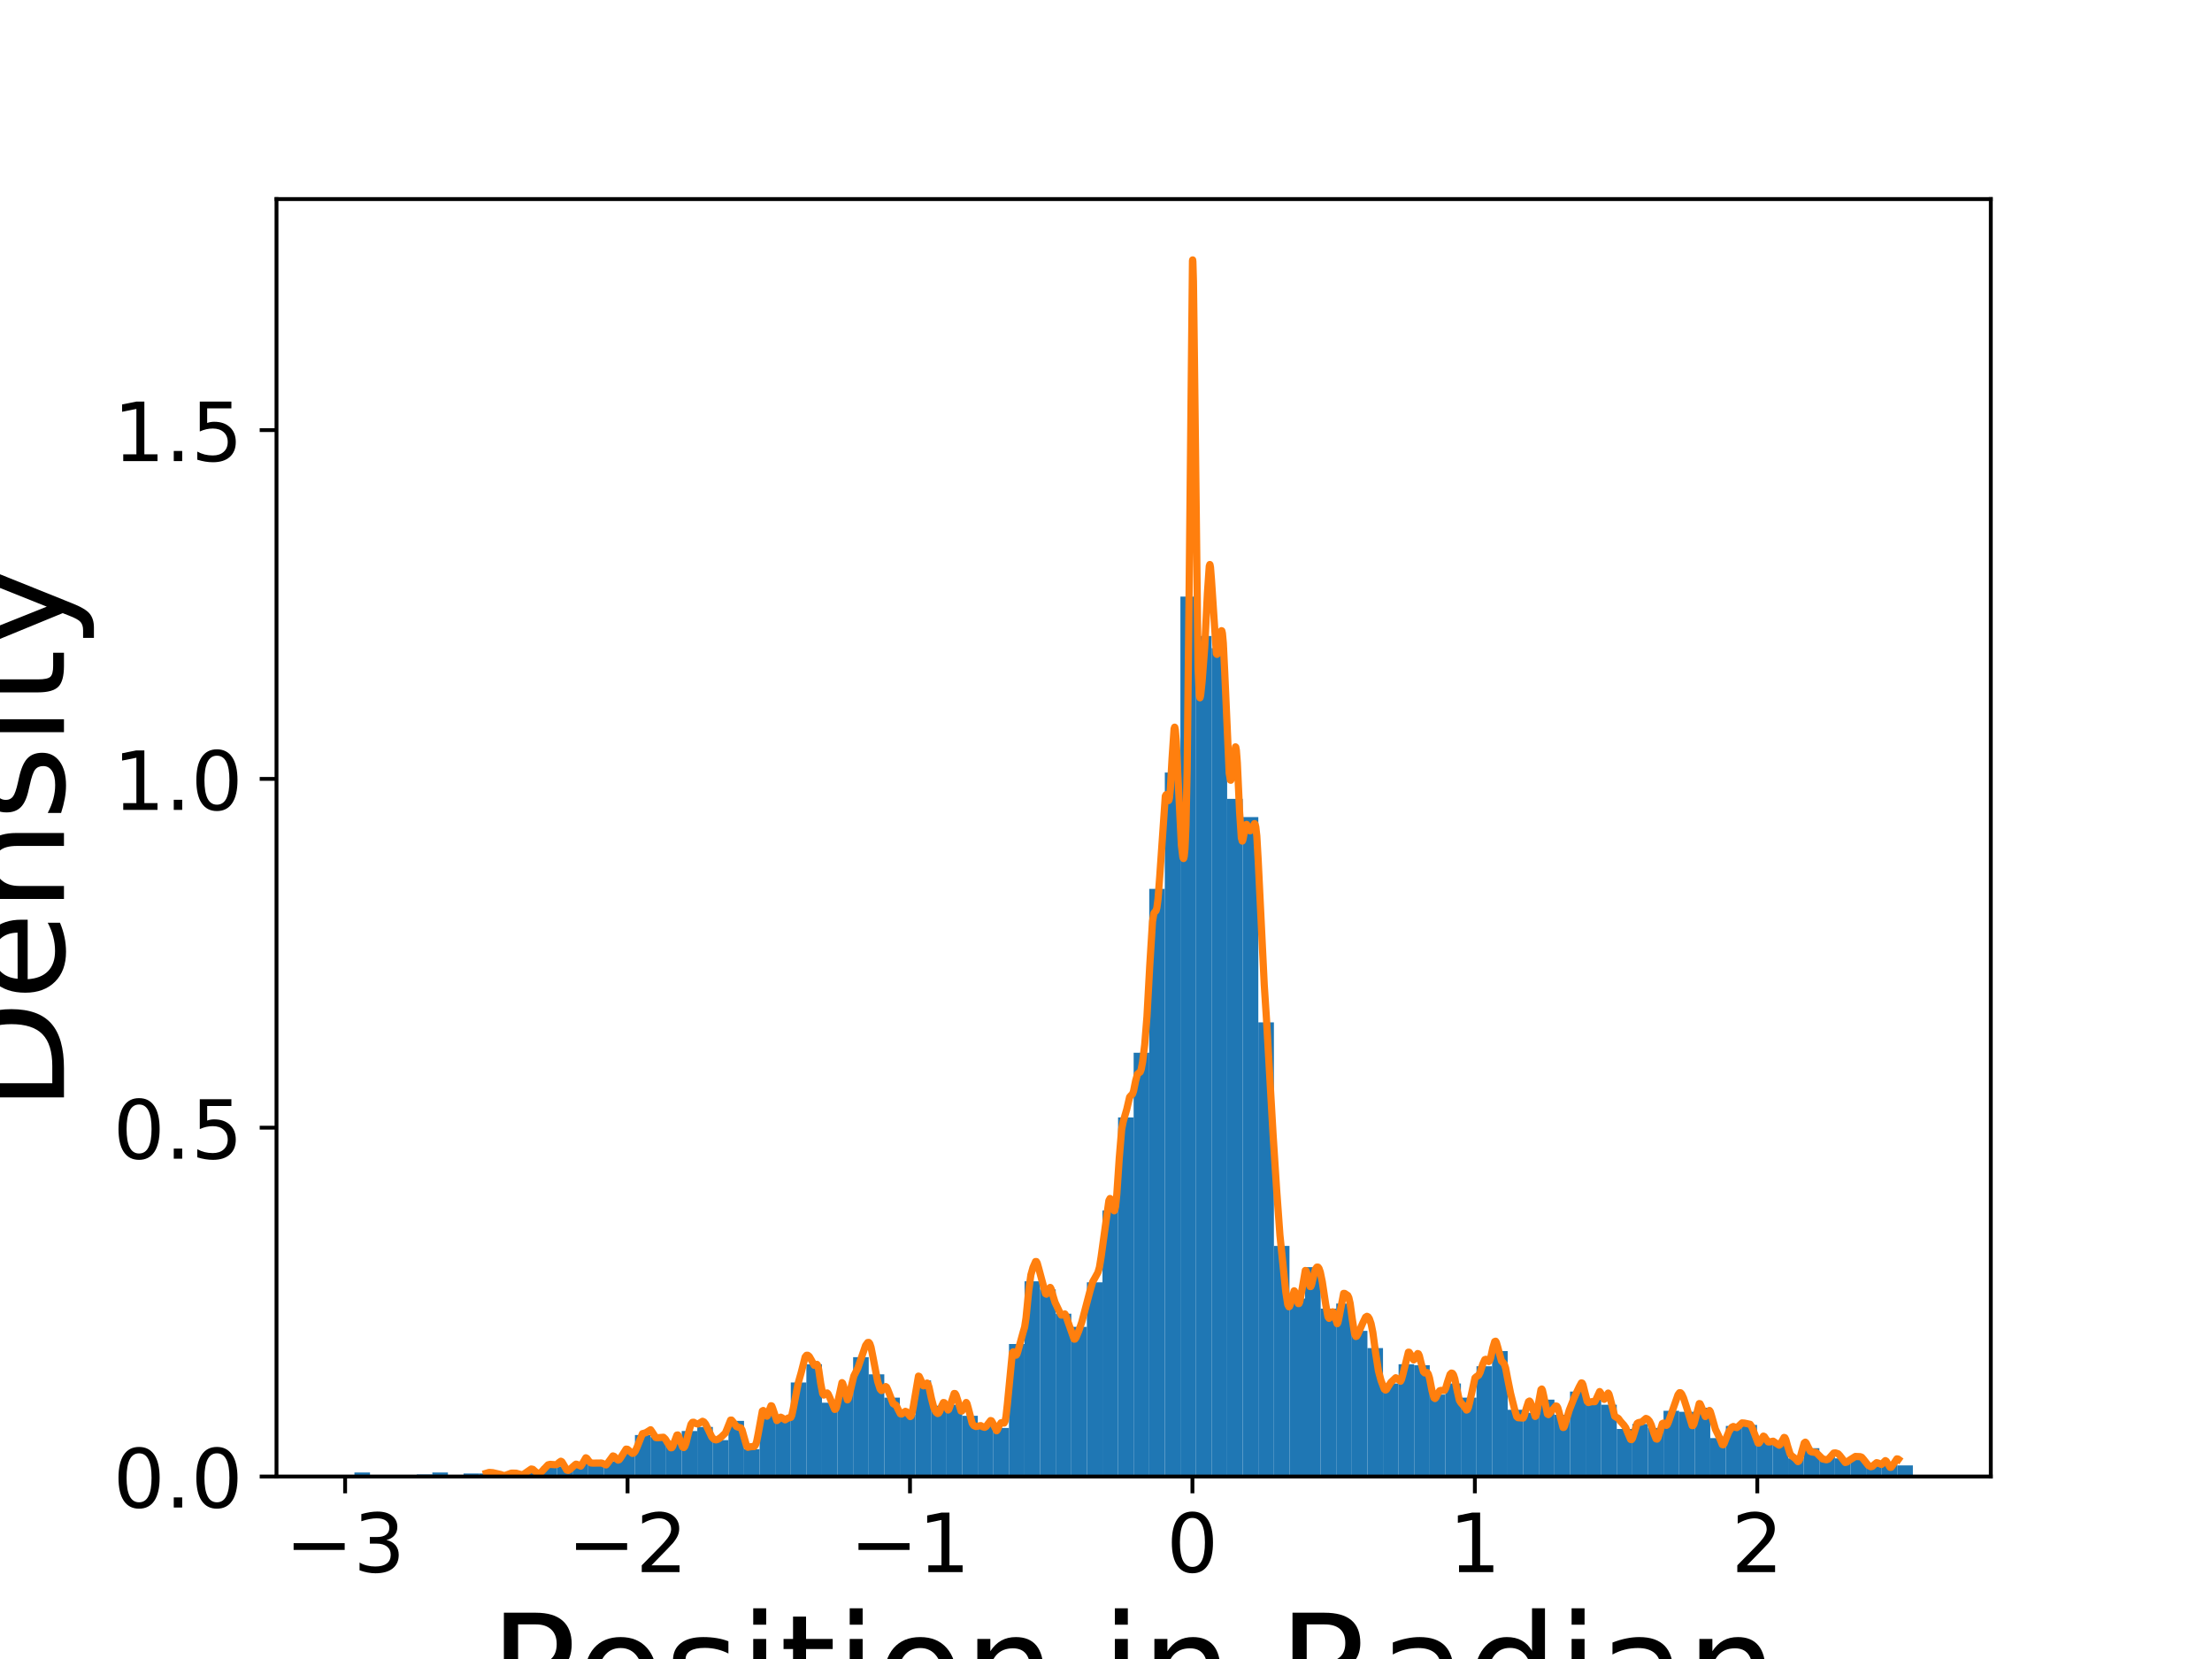 <?xml version="1.0" encoding="utf-8" standalone="no"?>
<!DOCTYPE svg PUBLIC "-//W3C//DTD SVG 1.1//EN"
  "http://www.w3.org/Graphics/SVG/1.1/DTD/svg11.dtd">
<!-- Created with matplotlib (https://matplotlib.org/) -->
<svg height="345.6pt" version="1.1" viewBox="0 0 460.8 345.6" width="460.8pt" xmlns="http://www.w3.org/2000/svg" xmlns:xlink="http://www.w3.org/1999/xlink">
 <defs>
  <style type="text/css">
*{stroke-linecap:butt;stroke-linejoin:round;}
  </style>
 </defs>
 <g id="figure_1">
  <g id="patch_1">
   <path d="M 0 345.6 
L 460.8 345.6 
L 460.8 0 
L 0 0 
z
" style="fill:#ffffff;"/>
  </g>
  <g id="axes_1">
   <g id="patch_2">
    <path d="M 57.6 307.584 
L 414.72 307.584 
L 414.72 41.472 
L 57.6 41.472 
z
" style="fill:#ffffff;"/>
   </g>
   <g id="patch_3">
    <path clip-path="url(#p5579b99777)" d="M 73.833 307.584 
L 77.079 307.584 
L 77.079 306.741 
L 73.833 306.741 
z
" style="fill:#1f77b4;"/>
   </g>
   <g id="patch_4">
    <path clip-path="url(#p5579b99777)" d="M 77.079 307.584 
L 80.326 307.584 
L 80.326 307.373 
L 77.079 307.373 
z
" style="fill:#1f77b4;"/>
   </g>
   <g id="patch_5">
    <path clip-path="url(#p5579b99777)" d="M 80.326 307.584 
L 83.572 307.584 
L 83.572 307.373 
L 80.326 307.373 
z
" style="fill:#1f77b4;"/>
   </g>
   <g id="patch_6">
    <path clip-path="url(#p5579b99777)" d="M 83.572 307.584 
L 86.819 307.584 
L 86.819 307.373 
L 83.572 307.373 
z
" style="fill:#1f77b4;"/>
   </g>
   <g id="patch_7">
    <path clip-path="url(#p5579b99777)" d="M 86.819 307.584 
L 90.065 307.584 
L 90.065 307.163 
L 86.819 307.163 
z
" style="fill:#1f77b4;"/>
   </g>
   <g id="patch_8">
    <path clip-path="url(#p5579b99777)" d="M 90.065 307.584 
L 93.312 307.584 
L 93.312 306.741 
L 90.065 306.741 
z
" style="fill:#1f77b4;"/>
   </g>
   <g id="patch_9">
    <path clip-path="url(#p5579b99777)" d="M 93.312 307.584 
L 96.559 307.584 
L 96.559 307.373 
L 93.312 307.373 
z
" style="fill:#1f77b4;"/>
   </g>
   <g id="patch_10">
    <path clip-path="url(#p5579b99777)" d="M 96.559 307.584 
L 99.805 307.584 
L 99.805 306.952 
L 96.559 306.952 
z
" style="fill:#1f77b4;"/>
   </g>
   <g id="patch_11">
    <path clip-path="url(#p5579b99777)" d="M 99.805 307.584 
L 103.052 307.584 
L 103.052 306.952 
L 99.805 306.952 
z
" style="fill:#1f77b4;"/>
   </g>
   <g id="patch_12">
    <path clip-path="url(#p5579b99777)" d="M 103.052 307.584 
L 106.298 307.584 
L 106.298 307.163 
L 103.052 307.163 
z
" style="fill:#1f77b4;"/>
   </g>
   <g id="patch_13">
    <path clip-path="url(#p5579b99777)" d="M 106.298 307.584 
L 109.545 307.584 
L 109.545 307.163 
L 106.298 307.163 
z
" style="fill:#1f77b4;"/>
   </g>
   <g id="patch_14">
    <path clip-path="url(#p5579b99777)" d="M 109.545 307.584 
L 112.791 307.584 
L 112.791 306.32 
L 109.545 306.32 
z
" style="fill:#1f77b4;"/>
   </g>
   <g id="patch_15">
    <path clip-path="url(#p5579b99777)" d="M 112.791 307.584 
L 116.038 307.584 
L 116.038 305.477 
L 112.791 305.477 
z
" style="fill:#1f77b4;"/>
   </g>
   <g id="patch_16">
    <path clip-path="url(#p5579b99777)" d="M 116.038 307.584 
L 119.284 307.584 
L 119.284 305.477 
L 116.038 305.477 
z
" style="fill:#1f77b4;"/>
   </g>
   <g id="patch_17">
    <path clip-path="url(#p5579b99777)" d="M 119.284 307.584 
L 122.531 307.584 
L 122.531 304.634 
L 119.284 304.634 
z
" style="fill:#1f77b4;"/>
   </g>
   <g id="patch_18">
    <path clip-path="url(#p5579b99777)" d="M 122.531 307.584 
L 125.777 307.584 
L 125.777 304.634 
L 122.531 304.634 
z
" style="fill:#1f77b4;"/>
   </g>
   <g id="patch_19">
    <path clip-path="url(#p5579b99777)" d="M 125.777 307.584 
L 129.024 307.584 
L 129.024 304.424 
L 125.777 304.424 
z
" style="fill:#1f77b4;"/>
   </g>
   <g id="patch_20">
    <path clip-path="url(#p5579b99777)" d="M 129.024 307.584 
L 132.271 307.584 
L 132.271 302.738 
L 129.024 302.738 
z
" style="fill:#1f77b4;"/>
   </g>
   <g id="patch_21">
    <path clip-path="url(#p5579b99777)" d="M 132.271 307.584 
L 135.517 307.584 
L 135.517 298.945 
L 132.271 298.945 
z
" style="fill:#1f77b4;"/>
   </g>
   <g id="patch_22">
    <path clip-path="url(#p5579b99777)" d="M 135.517 307.584 
L 138.764 307.584 
L 138.764 299.367 
L 135.517 299.367 
z
" style="fill:#1f77b4;"/>
   </g>
   <g id="patch_23">
    <path clip-path="url(#p5579b99777)" d="M 138.764 307.584 
L 142.01 307.584 
L 142.01 300.21 
L 138.764 300.21 
z
" style="fill:#1f77b4;"/>
   </g>
   <g id="patch_24">
    <path clip-path="url(#p5579b99777)" d="M 142.01 307.584 
L 145.257 307.584 
L 145.257 298.103 
L 142.01 298.103 
z
" style="fill:#1f77b4;"/>
   </g>
   <g id="patch_25">
    <path clip-path="url(#p5579b99777)" d="M 145.257 307.584 
L 148.503 307.584 
L 148.503 297.26 
L 145.257 297.26 
z
" style="fill:#1f77b4;"/>
   </g>
   <g id="patch_26">
    <path clip-path="url(#p5579b99777)" d="M 148.503 307.584 
L 151.75 307.584 
L 151.75 299.999 
L 148.503 299.999 
z
" style="fill:#1f77b4;"/>
   </g>
   <g id="patch_27">
    <path clip-path="url(#p5579b99777)" d="M 151.75 307.584 
L 154.996 307.584 
L 154.996 295.996 
L 151.75 295.996 
z
" style="fill:#1f77b4;"/>
   </g>
   <g id="patch_28">
    <path clip-path="url(#p5579b99777)" d="M 154.996 307.584 
L 158.243 307.584 
L 158.243 301.895 
L 154.996 301.895 
z
" style="fill:#1f77b4;"/>
   </g>
   <g id="patch_29">
    <path clip-path="url(#p5579b99777)" d="M 158.243 307.584 
L 161.489 307.584 
L 161.489 293.678 
L 158.243 293.678 
z
" style="fill:#1f77b4;"/>
   </g>
   <g id="patch_30">
    <path clip-path="url(#p5579b99777)" d="M 161.489 307.584 
L 164.736 307.584 
L 164.736 295.574 
L 161.489 295.574 
z
" style="fill:#1f77b4;"/>
   </g>
   <g id="patch_31">
    <path clip-path="url(#p5579b99777)" d="M 164.736 307.584 
L 167.983 307.584 
L 167.983 287.989 
L 164.736 287.989 
z
" style="fill:#1f77b4;"/>
   </g>
   <g id="patch_32">
    <path clip-path="url(#p5579b99777)" d="M 167.983 307.584 
L 171.229 307.584 
L 171.229 284.196 
L 167.983 284.196 
z
" style="fill:#1f77b4;"/>
   </g>
   <g id="patch_33">
    <path clip-path="url(#p5579b99777)" d="M 171.229 307.584 
L 174.476 307.584 
L 174.476 292.203 
L 171.229 292.203 
z
" style="fill:#1f77b4;"/>
   </g>
   <g id="patch_34">
    <path clip-path="url(#p5579b99777)" d="M 174.476 307.584 
L 177.722 307.584 
L 177.722 289.464 
L 174.476 289.464 
z
" style="fill:#1f77b4;"/>
   </g>
   <g id="patch_35">
    <path clip-path="url(#p5579b99777)" d="M 177.722 307.584 
L 180.969 307.584 
L 180.969 282.722 
L 177.722 282.722 
z
" style="fill:#1f77b4;"/>
   </g>
   <g id="patch_36">
    <path clip-path="url(#p5579b99777)" d="M 180.969 307.584 
L 184.215 307.584 
L 184.215 286.303 
L 180.969 286.303 
z
" style="fill:#1f77b4;"/>
   </g>
   <g id="patch_37">
    <path clip-path="url(#p5579b99777)" d="M 184.215 307.584 
L 187.462 307.584 
L 187.462 291.15 
L 184.215 291.15 
z
" style="fill:#1f77b4;"/>
   </g>
   <g id="patch_38">
    <path clip-path="url(#p5579b99777)" d="M 187.462 307.584 
L 190.708 307.584 
L 190.708 294.731 
L 187.462 294.731 
z
" style="fill:#1f77b4;"/>
   </g>
   <g id="patch_39">
    <path clip-path="url(#p5579b99777)" d="M 190.708 307.584 
L 193.955 307.584 
L 193.955 287.568 
L 190.708 287.568 
z
" style="fill:#1f77b4;"/>
   </g>
   <g id="patch_40">
    <path clip-path="url(#p5579b99777)" d="M 193.955 307.584 
L 197.201 307.584 
L 197.201 292.835 
L 193.955 292.835 
z
" style="fill:#1f77b4;"/>
   </g>
   <g id="patch_41">
    <path clip-path="url(#p5579b99777)" d="M 197.201 307.584 
L 200.448 307.584 
L 200.448 292.624 
L 197.201 292.624 
z
" style="fill:#1f77b4;"/>
   </g>
   <g id="patch_42">
    <path clip-path="url(#p5579b99777)" d="M 200.448 307.584 
L 203.695 307.584 
L 203.695 294.942 
L 200.448 294.942 
z
" style="fill:#1f77b4;"/>
   </g>
   <g id="patch_43">
    <path clip-path="url(#p5579b99777)" d="M 203.695 307.584 
L 206.941 307.584 
L 206.941 296.628 
L 203.695 296.628 
z
" style="fill:#1f77b4;"/>
   </g>
   <g id="patch_44">
    <path clip-path="url(#p5579b99777)" d="M 206.941 307.584 
L 210.188 307.584 
L 210.188 297.47 
L 206.941 297.47 
z
" style="fill:#1f77b4;"/>
   </g>
   <g id="patch_45">
    <path clip-path="url(#p5579b99777)" d="M 210.188 307.584 
L 213.434 307.584 
L 213.434 279.982 
L 210.188 279.982 
z
" style="fill:#1f77b4;"/>
   </g>
   <g id="patch_46">
    <path clip-path="url(#p5579b99777)" d="M 213.434 307.584 
L 216.681 307.584 
L 216.681 266.919 
L 213.434 266.919 
z
" style="fill:#1f77b4;"/>
   </g>
   <g id="patch_47">
    <path clip-path="url(#p5579b99777)" d="M 216.681 307.584 
L 219.927 307.584 
L 219.927 268.605 
L 216.681 268.605 
z
" style="fill:#1f77b4;"/>
   </g>
   <g id="patch_48">
    <path clip-path="url(#p5579b99777)" d="M 219.927 307.584 
L 223.174 307.584 
L 223.174 273.662 
L 219.927 273.662 
z
" style="fill:#1f77b4;"/>
   </g>
   <g id="patch_49">
    <path clip-path="url(#p5579b99777)" d="M 223.174 307.584 
L 226.42 307.584 
L 226.42 276.401 
L 223.174 276.401 
z
" style="fill:#1f77b4;"/>
   </g>
   <g id="patch_50">
    <path clip-path="url(#p5579b99777)" d="M 226.42 307.584 
L 229.667 307.584 
L 229.667 267.13 
L 226.42 267.13 
z
" style="fill:#1f77b4;"/>
   </g>
   <g id="patch_51">
    <path clip-path="url(#p5579b99777)" d="M 229.667 307.584 
L 232.913 307.584 
L 232.913 252.17 
L 229.667 252.17 
z
" style="fill:#1f77b4;"/>
   </g>
   <g id="patch_52">
    <path clip-path="url(#p5579b99777)" d="M 232.913 307.584 
L 236.16 307.584 
L 236.16 232.786 
L 232.913 232.786 
z
" style="fill:#1f77b4;"/>
   </g>
   <g id="patch_53">
    <path clip-path="url(#p5579b99777)" d="M 236.16 307.584 
L 239.407 307.584 
L 239.407 219.301 
L 236.16 219.301 
z
" style="fill:#1f77b4;"/>
   </g>
   <g id="patch_54">
    <path clip-path="url(#p5579b99777)" d="M 239.407 307.584 
L 242.653 307.584 
L 242.653 185.168 
L 239.407 185.168 
z
" style="fill:#1f77b4;"/>
   </g>
   <g id="patch_55">
    <path clip-path="url(#p5579b99777)" d="M 242.653 307.584 
L 245.9 307.584 
L 245.9 160.938 
L 242.653 160.938 
z
" style="fill:#1f77b4;"/>
   </g>
   <g id="patch_56">
    <path clip-path="url(#p5579b99777)" d="M 245.9 307.584 
L 249.146 307.584 
L 249.146 124.276 
L 245.9 124.276 
z
" style="fill:#1f77b4;"/>
   </g>
   <g id="patch_57">
    <path clip-path="url(#p5579b99777)" d="M 249.146 307.584 
L 252.393 307.584 
L 252.393 132.494 
L 249.146 132.494 
z
" style="fill:#1f77b4;"/>
   </g>
   <g id="patch_58">
    <path clip-path="url(#p5579b99777)" d="M 252.393 307.584 
L 255.639 307.584 
L 255.639 135.022 
L 252.393 135.022 
z
" style="fill:#1f77b4;"/>
   </g>
   <g id="patch_59">
    <path clip-path="url(#p5579b99777)" d="M 255.639 307.584 
L 258.886 307.584 
L 258.886 166.416 
L 255.639 166.416 
z
" style="fill:#1f77b4;"/>
   </g>
   <g id="patch_60">
    <path clip-path="url(#p5579b99777)" d="M 258.886 307.584 
L 262.132 307.584 
L 262.132 170.209 
L 258.886 170.209 
z
" style="fill:#1f77b4;"/>
   </g>
   <g id="patch_61">
    <path clip-path="url(#p5579b99777)" d="M 262.132 307.584 
L 265.379 307.584 
L 265.379 212.98 
L 262.132 212.98 
z
" style="fill:#1f77b4;"/>
   </g>
   <g id="patch_62">
    <path clip-path="url(#p5579b99777)" d="M 265.379 307.584 
L 268.625 307.584 
L 268.625 259.545 
L 265.379 259.545 
z
" style="fill:#1f77b4;"/>
   </g>
   <g id="patch_63">
    <path clip-path="url(#p5579b99777)" d="M 268.625 307.584 
L 271.872 307.584 
L 271.872 270.501 
L 268.625 270.501 
z
" style="fill:#1f77b4;"/>
   </g>
   <g id="patch_64">
    <path clip-path="url(#p5579b99777)" d="M 271.872 307.584 
L 275.119 307.584 
L 275.119 263.969 
L 271.872 263.969 
z
" style="fill:#1f77b4;"/>
   </g>
   <g id="patch_65">
    <path clip-path="url(#p5579b99777)" d="M 275.119 307.584 
L 278.365 307.584 
L 278.365 272.608 
L 275.119 272.608 
z
" style="fill:#1f77b4;"/>
   </g>
   <g id="patch_66">
    <path clip-path="url(#p5579b99777)" d="M 278.365 307.584 
L 281.612 307.584 
L 281.612 271.555 
L 278.365 271.555 
z
" style="fill:#1f77b4;"/>
   </g>
   <g id="patch_67">
    <path clip-path="url(#p5579b99777)" d="M 281.612 307.584 
L 284.858 307.584 
L 284.858 277.243 
L 281.612 277.243 
z
" style="fill:#1f77b4;"/>
   </g>
   <g id="patch_68">
    <path clip-path="url(#p5579b99777)" d="M 284.858 307.584 
L 288.105 307.584 
L 288.105 280.825 
L 284.858 280.825 
z
" style="fill:#1f77b4;"/>
   </g>
   <g id="patch_69">
    <path clip-path="url(#p5579b99777)" d="M 288.105 307.584 
L 291.351 307.584 
L 291.351 288.2 
L 288.105 288.2 
z
" style="fill:#1f77b4;"/>
   </g>
   <g id="patch_70">
    <path clip-path="url(#p5579b99777)" d="M 291.351 307.584 
L 294.598 307.584 
L 294.598 284.196 
L 291.351 284.196 
z
" style="fill:#1f77b4;"/>
   </g>
   <g id="patch_71">
    <path clip-path="url(#p5579b99777)" d="M 294.598 307.584 
L 297.844 307.584 
L 297.844 284.407 
L 294.598 284.407 
z
" style="fill:#1f77b4;"/>
   </g>
   <g id="patch_72">
    <path clip-path="url(#p5579b99777)" d="M 297.844 307.584 
L 301.091 307.584 
L 301.091 290.517 
L 297.844 290.517 
z
" style="fill:#1f77b4;"/>
   </g>
   <g id="patch_73">
    <path clip-path="url(#p5579b99777)" d="M 301.091 307.584 
L 304.337 307.584 
L 304.337 288.2 
L 301.091 288.2 
z
" style="fill:#1f77b4;"/>
   </g>
   <g id="patch_74">
    <path clip-path="url(#p5579b99777)" d="M 304.337 307.584 
L 307.584 307.584 
L 307.584 291.15 
L 304.337 291.15 
z
" style="fill:#1f77b4;"/>
   </g>
   <g id="patch_75">
    <path clip-path="url(#p5579b99777)" d="M 307.584 307.584 
L 310.831 307.584 
L 310.831 284.618 
L 307.584 284.618 
z
" style="fill:#1f77b4;"/>
   </g>
   <g id="patch_76">
    <path clip-path="url(#p5579b99777)" d="M 310.831 307.584 
L 314.077 307.584 
L 314.077 281.457 
L 310.831 281.457 
z
" style="fill:#1f77b4;"/>
   </g>
   <g id="patch_77">
    <path clip-path="url(#p5579b99777)" d="M 314.077 307.584 
L 317.324 307.584 
L 317.324 293.678 
L 314.077 293.678 
z
" style="fill:#1f77b4;"/>
   </g>
   <g id="patch_78">
    <path clip-path="url(#p5579b99777)" d="M 317.324 307.584 
L 320.57 307.584 
L 320.57 294.31 
L 317.324 294.31 
z
" style="fill:#1f77b4;"/>
   </g>
   <g id="patch_79">
    <path clip-path="url(#p5579b99777)" d="M 320.57 307.584 
L 323.817 307.584 
L 323.817 291.571 
L 320.57 291.571 
z
" style="fill:#1f77b4;"/>
   </g>
   <g id="patch_80">
    <path clip-path="url(#p5579b99777)" d="M 323.817 307.584 
L 327.063 307.584 
L 327.063 294.731 
L 323.817 294.731 
z
" style="fill:#1f77b4;"/>
   </g>
   <g id="patch_81">
    <path clip-path="url(#p5579b99777)" d="M 327.063 307.584 
L 330.31 307.584 
L 330.31 289.885 
L 327.063 289.885 
z
" style="fill:#1f77b4;"/>
   </g>
   <g id="patch_82">
    <path clip-path="url(#p5579b99777)" d="M 330.31 307.584 
L 333.556 307.584 
L 333.556 291.571 
L 330.31 291.571 
z
" style="fill:#1f77b4;"/>
   </g>
   <g id="patch_83">
    <path clip-path="url(#p5579b99777)" d="M 333.556 307.584 
L 336.803 307.584 
L 336.803 292.624 
L 333.556 292.624 
z
" style="fill:#1f77b4;"/>
   </g>
   <g id="patch_84">
    <path clip-path="url(#p5579b99777)" d="M 336.803 307.584 
L 340.049 307.584 
L 340.049 297.681 
L 336.803 297.681 
z
" style="fill:#1f77b4;"/>
   </g>
   <g id="patch_85">
    <path clip-path="url(#p5579b99777)" d="M 340.049 307.584 
L 343.296 307.584 
L 343.296 296.628 
L 340.049 296.628 
z
" style="fill:#1f77b4;"/>
   </g>
   <g id="patch_86">
    <path clip-path="url(#p5579b99777)" d="M 343.296 307.584 
L 346.543 307.584 
L 346.543 297.47 
L 343.296 297.47 
z
" style="fill:#1f77b4;"/>
   </g>
   <g id="patch_87">
    <path clip-path="url(#p5579b99777)" d="M 346.543 307.584 
L 349.789 307.584 
L 349.789 293.889 
L 346.543 293.889 
z
" style="fill:#1f77b4;"/>
   </g>
   <g id="patch_88">
    <path clip-path="url(#p5579b99777)" d="M 349.789 307.584 
L 353.036 307.584 
L 353.036 294.099 
L 349.789 294.099 
z
" style="fill:#1f77b4;"/>
   </g>
   <g id="patch_89">
    <path clip-path="url(#p5579b99777)" d="M 353.036 307.584 
L 356.282 307.584 
L 356.282 293.257 
L 353.036 293.257 
z
" style="fill:#1f77b4;"/>
   </g>
   <g id="patch_90">
    <path clip-path="url(#p5579b99777)" d="M 356.282 307.584 
L 359.529 307.584 
L 359.529 299.577 
L 356.282 299.577 
z
" style="fill:#1f77b4;"/>
   </g>
   <g id="patch_91">
    <path clip-path="url(#p5579b99777)" d="M 359.529 307.584 
L 362.775 307.584 
L 362.775 297.049 
L 359.529 297.049 
z
" style="fill:#1f77b4;"/>
   </g>
   <g id="patch_92">
    <path clip-path="url(#p5579b99777)" d="M 362.775 307.584 
L 366.022 307.584 
L 366.022 296.838 
L 362.775 296.838 
z
" style="fill:#1f77b4;"/>
   </g>
   <g id="patch_93">
    <path clip-path="url(#p5579b99777)" d="M 366.022 307.584 
L 369.268 307.584 
L 369.268 300.21 
L 366.022 300.21 
z
" style="fill:#1f77b4;"/>
   </g>
   <g id="patch_94">
    <path clip-path="url(#p5579b99777)" d="M 369.268 307.584 
L 372.515 307.584 
L 372.515 300.42 
L 369.268 300.42 
z
" style="fill:#1f77b4;"/>
   </g>
   <g id="patch_95">
    <path clip-path="url(#p5579b99777)" d="M 372.515 307.584 
L 375.761 307.584 
L 375.761 303.791 
L 372.515 303.791 
z
" style="fill:#1f77b4;"/>
   </g>
   <g id="patch_96">
    <path clip-path="url(#p5579b99777)" d="M 375.761 307.584 
L 379.008 307.584 
L 379.008 301.684 
L 375.761 301.684 
z
" style="fill:#1f77b4;"/>
   </g>
   <g id="patch_97">
    <path clip-path="url(#p5579b99777)" d="M 379.008 307.584 
L 382.255 307.584 
L 382.255 303.581 
L 379.008 303.581 
z
" style="fill:#1f77b4;"/>
   </g>
   <g id="patch_98">
    <path clip-path="url(#p5579b99777)" d="M 382.255 307.584 
L 385.501 307.584 
L 385.501 303.791 
L 382.255 303.791 
z
" style="fill:#1f77b4;"/>
   </g>
   <g id="patch_99">
    <path clip-path="url(#p5579b99777)" d="M 385.501 307.584 
L 388.748 307.584 
L 388.748 303.581 
L 385.501 303.581 
z
" style="fill:#1f77b4;"/>
   </g>
   <g id="patch_100">
    <path clip-path="url(#p5579b99777)" d="M 388.748 307.584 
L 391.994 307.584 
L 391.994 305.266 
L 388.748 305.266 
z
" style="fill:#1f77b4;"/>
   </g>
   <g id="patch_101">
    <path clip-path="url(#p5579b99777)" d="M 391.994 307.584 
L 395.241 307.584 
L 395.241 304.845 
L 391.994 304.845 
z
" style="fill:#1f77b4;"/>
   </g>
   <g id="patch_102">
    <path clip-path="url(#p5579b99777)" d="M 395.241 307.584 
L 398.487 307.584 
L 398.487 305.266 
L 395.241 305.266 
z
" style="fill:#1f77b4;"/>
   </g>
   <g id="matplotlib.axis_1">
    <g id="xtick_1">
     <g id="line2d_1">
      <defs>
       <path d="M 0 0 
L 0 3.5 
" id="m1f5da67a7c" style="stroke:#000000;stroke-width:0.8;"/>
      </defs>
      <g>
       <use style="stroke:#000000;stroke-width:0.8;" x="71.894" xlink:href="#m1f5da67a7c" y="307.584"/>
      </g>
     </g>
     <g id="text_1">
      <!-- −3 -->
      <defs>
       <path d="M 10.594 35.5 
L 73.188 35.5 
L 73.188 27.203 
L 10.594 27.203 
z
" id="DejaVuSans-8722"/>
       <path d="M 40.578 39.312 
Q 47.656 37.797 51.625 33 
Q 55.609 28.219 55.609 21.188 
Q 55.609 10.406 48.188 4.484 
Q 40.766 -1.422 27.094 -1.422 
Q 22.516 -1.422 17.656 -0.516 
Q 12.797 0.391 7.625 2.203 
L 7.625 11.719 
Q 11.719 9.328 16.594 8.109 
Q 21.484 6.891 26.812 6.891 
Q 36.078 6.891 40.938 10.547 
Q 45.797 14.203 45.797 21.188 
Q 45.797 27.641 41.281 31.266 
Q 36.766 34.906 28.719 34.906 
L 20.219 34.906 
L 20.219 43.016 
L 29.109 43.016 
Q 36.375 43.016 40.234 45.922 
Q 44.094 48.828 44.094 54.297 
Q 44.094 59.906 40.109 62.906 
Q 36.141 65.922 28.719 65.922 
Q 24.656 65.922 20.016 65.031 
Q 15.375 64.156 9.812 62.312 
L 9.812 71.094 
Q 15.438 72.656 20.344 73.438 
Q 25.25 74.219 29.594 74.219 
Q 40.828 74.219 47.359 69.109 
Q 53.906 64.016 53.906 55.328 
Q 53.906 49.266 50.438 45.094 
Q 46.969 40.922 40.578 39.312 
z
" id="DejaVuSans-51"/>
      </defs>
      <g transform="translate(59.363 327.501)scale(0.17 -0.17)">
       <use xlink:href="#DejaVuSans-8722"/>
       <use x="83.789" xlink:href="#DejaVuSans-51"/>
      </g>
     </g>
    </g>
    <g id="xtick_2">
     <g id="line2d_2">
      <g>
       <use style="stroke:#000000;stroke-width:0.8;" x="130.731" xlink:href="#m1f5da67a7c" y="307.584"/>
      </g>
     </g>
     <g id="text_2">
      <!-- −2 -->
      <defs>
       <path d="M 19.188 8.297 
L 53.609 8.297 
L 53.609 0 
L 7.328 0 
L 7.328 8.297 
Q 12.938 14.109 22.625 23.891 
Q 32.328 33.688 34.812 36.531 
Q 39.547 41.844 41.422 45.531 
Q 43.312 49.219 43.312 52.781 
Q 43.312 58.594 39.234 62.25 
Q 35.156 65.922 28.609 65.922 
Q 23.969 65.922 18.812 64.312 
Q 13.672 62.703 7.812 59.422 
L 7.812 69.391 
Q 13.766 71.781 18.938 73 
Q 24.125 74.219 28.422 74.219 
Q 39.75 74.219 46.484 68.547 
Q 53.219 62.891 53.219 53.422 
Q 53.219 48.922 51.531 44.891 
Q 49.859 40.875 45.406 35.406 
Q 44.188 33.984 37.641 27.219 
Q 31.109 20.453 19.188 8.297 
z
" id="DejaVuSans-50"/>
      </defs>
      <g transform="translate(118.2 327.501)scale(0.17 -0.17)">
       <use xlink:href="#DejaVuSans-8722"/>
       <use x="83.789" xlink:href="#DejaVuSans-50"/>
      </g>
     </g>
    </g>
    <g id="xtick_3">
     <g id="line2d_3">
      <g>
       <use style="stroke:#000000;stroke-width:0.8;" x="189.568" xlink:href="#m1f5da67a7c" y="307.584"/>
      </g>
     </g>
     <g id="text_3">
      <!-- −1 -->
      <defs>
       <path d="M 12.406 8.297 
L 28.516 8.297 
L 28.516 63.922 
L 10.984 60.406 
L 10.984 69.391 
L 28.422 72.906 
L 38.281 72.906 
L 38.281 8.297 
L 54.391 8.297 
L 54.391 0 
L 12.406 0 
z
" id="DejaVuSans-49"/>
      </defs>
      <g transform="translate(177.037 327.501)scale(0.17 -0.17)">
       <use xlink:href="#DejaVuSans-8722"/>
       <use x="83.789" xlink:href="#DejaVuSans-49"/>
      </g>
     </g>
    </g>
    <g id="xtick_4">
     <g id="line2d_4">
      <g>
       <use style="stroke:#000000;stroke-width:0.8;" x="248.404" xlink:href="#m1f5da67a7c" y="307.584"/>
      </g>
     </g>
     <g id="text_4">
      <!-- 0 -->
      <defs>
       <path d="M 31.781 66.406 
Q 24.172 66.406 20.328 58.906 
Q 16.5 51.422 16.5 36.375 
Q 16.5 21.391 20.328 13.891 
Q 24.172 6.391 31.781 6.391 
Q 39.453 6.391 43.281 13.891 
Q 47.125 21.391 47.125 36.375 
Q 47.125 51.422 43.281 58.906 
Q 39.453 66.406 31.781 66.406 
z
M 31.781 74.219 
Q 44.047 74.219 50.516 64.516 
Q 56.984 54.828 56.984 36.375 
Q 56.984 17.969 50.516 8.266 
Q 44.047 -1.422 31.781 -1.422 
Q 19.531 -1.422 13.062 8.266 
Q 6.594 17.969 6.594 36.375 
Q 6.594 54.828 13.062 64.516 
Q 19.531 74.219 31.781 74.219 
z
" id="DejaVuSans-48"/>
      </defs>
      <g transform="translate(242.996 327.501)scale(0.17 -0.17)">
       <use xlink:href="#DejaVuSans-48"/>
      </g>
     </g>
    </g>
    <g id="xtick_5">
     <g id="line2d_5">
      <g>
       <use style="stroke:#000000;stroke-width:0.8;" x="307.241" xlink:href="#m1f5da67a7c" y="307.584"/>
      </g>
     </g>
     <g id="text_5">
      <!-- 1 -->
      <g transform="translate(301.833 327.501)scale(0.17 -0.17)">
       <use xlink:href="#DejaVuSans-49"/>
      </g>
     </g>
    </g>
    <g id="xtick_6">
     <g id="line2d_6">
      <g>
       <use style="stroke:#000000;stroke-width:0.8;" x="366.078" xlink:href="#m1f5da67a7c" y="307.584"/>
      </g>
     </g>
     <g id="text_6">
      <!-- 2 -->
      <g transform="translate(360.669 327.501)scale(0.17 -0.17)">
       <use xlink:href="#DejaVuSans-50"/>
      </g>
     </g>
    </g>
    <g id="text_7">
     <!-- Position in Radian -->
     <defs>
      <path d="M 19.672 64.797 
L 19.672 37.406 
L 32.078 37.406 
Q 38.969 37.406 42.719 40.969 
Q 46.484 44.531 46.484 51.125 
Q 46.484 57.672 42.719 61.234 
Q 38.969 64.797 32.078 64.797 
z
M 9.812 72.906 
L 32.078 72.906 
Q 44.344 72.906 50.609 67.359 
Q 56.891 61.812 56.891 51.125 
Q 56.891 40.328 50.609 34.812 
Q 44.344 29.297 32.078 29.297 
L 19.672 29.297 
L 19.672 0 
L 9.812 0 
z
" id="DejaVuSans-80"/>
      <path d="M 30.609 48.391 
Q 23.391 48.391 19.188 42.75 
Q 14.984 37.109 14.984 27.297 
Q 14.984 17.484 19.156 11.844 
Q 23.344 6.203 30.609 6.203 
Q 37.797 6.203 41.984 11.859 
Q 46.188 17.531 46.188 27.297 
Q 46.188 37.016 41.984 42.703 
Q 37.797 48.391 30.609 48.391 
z
M 30.609 56 
Q 42.328 56 49.016 48.375 
Q 55.719 40.766 55.719 27.297 
Q 55.719 13.875 49.016 6.219 
Q 42.328 -1.422 30.609 -1.422 
Q 18.844 -1.422 12.172 6.219 
Q 5.516 13.875 5.516 27.297 
Q 5.516 40.766 12.172 48.375 
Q 18.844 56 30.609 56 
z
" id="DejaVuSans-111"/>
      <path d="M 44.281 53.078 
L 44.281 44.578 
Q 40.484 46.531 36.375 47.5 
Q 32.281 48.484 27.875 48.484 
Q 21.188 48.484 17.844 46.438 
Q 14.5 44.391 14.5 40.281 
Q 14.5 37.156 16.891 35.375 
Q 19.281 33.594 26.516 31.984 
L 29.594 31.297 
Q 39.156 29.25 43.188 25.516 
Q 47.219 21.781 47.219 15.094 
Q 47.219 7.469 41.188 3.016 
Q 35.156 -1.422 24.609 -1.422 
Q 20.219 -1.422 15.453 -0.562 
Q 10.688 0.297 5.422 2 
L 5.422 11.281 
Q 10.406 8.688 15.234 7.391 
Q 20.062 6.109 24.812 6.109 
Q 31.156 6.109 34.562 8.281 
Q 37.984 10.453 37.984 14.406 
Q 37.984 18.062 35.516 20.016 
Q 33.062 21.969 24.703 23.781 
L 21.578 24.516 
Q 13.234 26.266 9.516 29.906 
Q 5.812 33.547 5.812 39.891 
Q 5.812 47.609 11.281 51.797 
Q 16.75 56 26.812 56 
Q 31.781 56 36.172 55.266 
Q 40.578 54.547 44.281 53.078 
z
" id="DejaVuSans-115"/>
      <path d="M 9.422 54.688 
L 18.406 54.688 
L 18.406 0 
L 9.422 0 
z
M 9.422 75.984 
L 18.406 75.984 
L 18.406 64.594 
L 9.422 64.594 
z
" id="DejaVuSans-105"/>
      <path d="M 18.312 70.219 
L 18.312 54.688 
L 36.812 54.688 
L 36.812 47.703 
L 18.312 47.703 
L 18.312 18.016 
Q 18.312 11.328 20.141 9.422 
Q 21.969 7.516 27.594 7.516 
L 36.812 7.516 
L 36.812 0 
L 27.594 0 
Q 17.188 0 13.234 3.875 
Q 9.281 7.766 9.281 18.016 
L 9.281 47.703 
L 2.688 47.703 
L 2.688 54.688 
L 9.281 54.688 
L 9.281 70.219 
z
" id="DejaVuSans-116"/>
      <path d="M 54.891 33.016 
L 54.891 0 
L 45.906 0 
L 45.906 32.719 
Q 45.906 40.484 42.875 44.328 
Q 39.844 48.188 33.797 48.188 
Q 26.516 48.188 22.312 43.547 
Q 18.109 38.922 18.109 30.906 
L 18.109 0 
L 9.078 0 
L 9.078 54.688 
L 18.109 54.688 
L 18.109 46.188 
Q 21.344 51.125 25.703 53.562 
Q 30.078 56 35.797 56 
Q 45.219 56 50.047 50.172 
Q 54.891 44.344 54.891 33.016 
z
" id="DejaVuSans-110"/>
      <path id="DejaVuSans-32"/>
      <path d="M 44.391 34.188 
Q 47.562 33.109 50.562 29.594 
Q 53.562 26.078 56.594 19.922 
L 66.609 0 
L 56 0 
L 46.688 18.703 
Q 43.062 26.031 39.672 28.422 
Q 36.281 30.812 30.422 30.812 
L 19.672 30.812 
L 19.672 0 
L 9.812 0 
L 9.812 72.906 
L 32.078 72.906 
Q 44.578 72.906 50.734 67.672 
Q 56.891 62.453 56.891 51.906 
Q 56.891 45.016 53.688 40.469 
Q 50.484 35.938 44.391 34.188 
z
M 19.672 64.797 
L 19.672 38.922 
L 32.078 38.922 
Q 39.203 38.922 42.844 42.219 
Q 46.484 45.516 46.484 51.906 
Q 46.484 58.297 42.844 61.547 
Q 39.203 64.797 32.078 64.797 
z
" id="DejaVuSans-82"/>
      <path d="M 34.281 27.484 
Q 23.391 27.484 19.188 25 
Q 14.984 22.516 14.984 16.5 
Q 14.984 11.719 18.141 8.906 
Q 21.297 6.109 26.703 6.109 
Q 34.188 6.109 38.703 11.406 
Q 43.219 16.703 43.219 25.484 
L 43.219 27.484 
z
M 52.203 31.203 
L 52.203 0 
L 43.219 0 
L 43.219 8.297 
Q 40.141 3.328 35.547 0.953 
Q 30.953 -1.422 24.312 -1.422 
Q 15.922 -1.422 10.953 3.297 
Q 6 8.016 6 15.922 
Q 6 25.141 12.172 29.828 
Q 18.359 34.516 30.609 34.516 
L 43.219 34.516 
L 43.219 35.406 
Q 43.219 41.609 39.141 45 
Q 35.062 48.391 27.688 48.391 
Q 23 48.391 18.547 47.266 
Q 14.109 46.141 10.016 43.891 
L 10.016 52.203 
Q 14.938 54.109 19.578 55.047 
Q 24.219 56 28.609 56 
Q 40.484 56 46.344 49.844 
Q 52.203 43.703 52.203 31.203 
z
" id="DejaVuSans-97"/>
      <path d="M 45.406 46.391 
L 45.406 75.984 
L 54.391 75.984 
L 54.391 0 
L 45.406 0 
L 45.406 8.203 
Q 42.578 3.328 38.25 0.953 
Q 33.938 -1.422 27.875 -1.422 
Q 17.969 -1.422 11.734 6.484 
Q 5.516 14.406 5.516 27.297 
Q 5.516 40.188 11.734 48.094 
Q 17.969 56 27.875 56 
Q 33.938 56 38.25 53.625 
Q 42.578 51.266 45.406 46.391 
z
M 14.797 27.297 
Q 14.797 17.391 18.875 11.75 
Q 22.953 6.109 30.078 6.109 
Q 37.203 6.109 41.297 11.75 
Q 45.406 17.391 45.406 27.297 
Q 45.406 37.203 41.297 42.844 
Q 37.203 48.484 30.078 48.484 
Q 22.953 48.484 18.875 42.844 
Q 14.797 37.203 14.797 27.297 
z
" id="DejaVuSans-100"/>
     </defs>
     <g transform="translate(102.025 357.832)scale(0.3 -0.3)">
      <use xlink:href="#DejaVuSans-80"/>
      <use x="60.256" xlink:href="#DejaVuSans-111"/>
      <use x="121.438" xlink:href="#DejaVuSans-115"/>
      <use x="173.537" xlink:href="#DejaVuSans-105"/>
      <use x="201.32" xlink:href="#DejaVuSans-116"/>
      <use x="240.529" xlink:href="#DejaVuSans-105"/>
      <use x="268.312" xlink:href="#DejaVuSans-111"/>
      <use x="329.494" xlink:href="#DejaVuSans-110"/>
      <use x="392.873" xlink:href="#DejaVuSans-32"/>
      <use x="424.66" xlink:href="#DejaVuSans-105"/>
      <use x="452.443" xlink:href="#DejaVuSans-110"/>
      <use x="515.822" xlink:href="#DejaVuSans-32"/>
      <use x="547.609" xlink:href="#DejaVuSans-82"/>
      <use x="617.061" xlink:href="#DejaVuSans-97"/>
      <use x="678.34" xlink:href="#DejaVuSans-100"/>
      <use x="741.816" xlink:href="#DejaVuSans-105"/>
      <use x="769.6" xlink:href="#DejaVuSans-97"/>
      <use x="830.879" xlink:href="#DejaVuSans-110"/>
     </g>
    </g>
   </g>
   <g id="matplotlib.axis_2">
    <g id="ytick_1">
     <g id="line2d_7">
      <defs>
       <path d="M 0 0 
L -3.5 0 
" id="m18e0a640d9" style="stroke:#000000;stroke-width:0.8;"/>
      </defs>
      <g>
       <use style="stroke:#000000;stroke-width:0.8;" x="57.6" xlink:href="#m18e0a640d9" y="307.584"/>
      </g>
     </g>
     <g id="text_8">
      <!-- 0.0 -->
      <defs>
       <path d="M 10.688 12.406 
L 21 12.406 
L 21 0 
L 10.688 0 
z
" id="DejaVuSans-46"/>
      </defs>
      <g transform="translate(23.565 314.043)scale(0.17 -0.17)">
       <use xlink:href="#DejaVuSans-48"/>
       <use x="63.623" xlink:href="#DejaVuSans-46"/>
       <use x="95.41" xlink:href="#DejaVuSans-48"/>
      </g>
     </g>
    </g>
    <g id="ytick_2">
     <g id="line2d_8">
      <g>
       <use style="stroke:#000000;stroke-width:0.8;" x="57.6" xlink:href="#m18e0a640d9" y="234.921"/>
      </g>
     </g>
     <g id="text_9">
      <!-- 0.5 -->
      <defs>
       <path d="M 10.797 72.906 
L 49.516 72.906 
L 49.516 64.594 
L 19.828 64.594 
L 19.828 46.734 
Q 21.969 47.469 24.109 47.828 
Q 26.266 48.188 28.422 48.188 
Q 40.625 48.188 47.75 41.5 
Q 54.891 34.812 54.891 23.391 
Q 54.891 11.625 47.562 5.094 
Q 40.234 -1.422 26.906 -1.422 
Q 22.312 -1.422 17.547 -0.641 
Q 12.797 0.141 7.719 1.703 
L 7.719 11.625 
Q 12.109 9.234 16.797 8.062 
Q 21.484 6.891 26.703 6.891 
Q 35.156 6.891 40.078 11.328 
Q 45.016 15.766 45.016 23.391 
Q 45.016 31 40.078 35.438 
Q 35.156 39.891 26.703 39.891 
Q 22.75 39.891 18.812 39.016 
Q 14.891 38.141 10.797 36.281 
z
" id="DejaVuSans-53"/>
      </defs>
      <g transform="translate(23.565 241.379)scale(0.17 -0.17)">
       <use xlink:href="#DejaVuSans-48"/>
       <use x="63.623" xlink:href="#DejaVuSans-46"/>
       <use x="95.41" xlink:href="#DejaVuSans-53"/>
      </g>
     </g>
    </g>
    <g id="ytick_3">
     <g id="line2d_9">
      <g>
       <use style="stroke:#000000;stroke-width:0.8;" x="57.6" xlink:href="#m18e0a640d9" y="162.258"/>
      </g>
     </g>
     <g id="text_10">
      <!-- 1.0 -->
      <g transform="translate(23.565 168.716)scale(0.17 -0.17)">
       <use xlink:href="#DejaVuSans-49"/>
       <use x="63.623" xlink:href="#DejaVuSans-46"/>
       <use x="95.41" xlink:href="#DejaVuSans-48"/>
      </g>
     </g>
    </g>
    <g id="ytick_4">
     <g id="line2d_10">
      <g>
       <use style="stroke:#000000;stroke-width:0.8;" x="57.6" xlink:href="#m18e0a640d9" y="89.594"/>
      </g>
     </g>
     <g id="text_11">
      <!-- 1.5 -->
      <g transform="translate(23.565 96.053)scale(0.17 -0.17)">
       <use xlink:href="#DejaVuSans-49"/>
       <use x="63.623" xlink:href="#DejaVuSans-46"/>
       <use x="95.41" xlink:href="#DejaVuSans-53"/>
      </g>
     </g>
    </g>
    <g id="text_12">
     <!-- Density -->
     <defs>
      <path d="M 19.672 64.797 
L 19.672 8.109 
L 31.594 8.109 
Q 46.688 8.109 53.688 14.938 
Q 60.688 21.781 60.688 36.531 
Q 60.688 51.172 53.688 57.984 
Q 46.688 64.797 31.594 64.797 
z
M 9.812 72.906 
L 30.078 72.906 
Q 51.266 72.906 61.172 64.094 
Q 71.094 55.281 71.094 36.531 
Q 71.094 17.672 61.125 8.828 
Q 51.172 0 30.078 0 
L 9.812 0 
z
" id="DejaVuSans-68"/>
      <path d="M 56.203 29.594 
L 56.203 25.203 
L 14.891 25.203 
Q 15.484 15.922 20.484 11.062 
Q 25.484 6.203 34.422 6.203 
Q 39.594 6.203 44.453 7.469 
Q 49.312 8.734 54.109 11.281 
L 54.109 2.781 
Q 49.266 0.734 44.188 -0.344 
Q 39.109 -1.422 33.891 -1.422 
Q 20.797 -1.422 13.156 6.188 
Q 5.516 13.812 5.516 26.812 
Q 5.516 40.234 12.766 48.109 
Q 20.016 56 32.328 56 
Q 43.359 56 49.781 48.891 
Q 56.203 41.797 56.203 29.594 
z
M 47.219 32.234 
Q 47.125 39.594 43.094 43.984 
Q 39.062 48.391 32.422 48.391 
Q 24.906 48.391 20.391 44.141 
Q 15.875 39.891 15.188 32.172 
z
" id="DejaVuSans-101"/>
      <path d="M 32.172 -5.078 
Q 28.375 -14.844 24.75 -17.812 
Q 21.141 -20.797 15.094 -20.797 
L 7.906 -20.797 
L 7.906 -13.281 
L 13.188 -13.281 
Q 16.891 -13.281 18.938 -11.516 
Q 21 -9.766 23.484 -3.219 
L 25.094 0.875 
L 2.984 54.688 
L 12.5 54.688 
L 29.594 11.922 
L 46.688 54.688 
L 56.203 54.688 
z
" id="DejaVuSans-121"/>
     </defs>
     <g transform="translate(13.326 231.554)rotate(-90)scale(0.3 -0.3)">
      <use xlink:href="#DejaVuSans-68"/>
      <use x="77.002" xlink:href="#DejaVuSans-101"/>
      <use x="138.525" xlink:href="#DejaVuSans-110"/>
      <use x="201.904" xlink:href="#DejaVuSans-115"/>
      <use x="254.004" xlink:href="#DejaVuSans-105"/>
      <use x="281.787" xlink:href="#DejaVuSans-116"/>
      <use x="320.996" xlink:href="#DejaVuSans-121"/>
     </g>
    </g>
   </g>
   <g id="line2d_11">
    <path clip-path="url(#p5579b99777)" d="M 101.312 306.901 
L 101.901 306.728 
L 102.654 306.785 
L 104.243 307.147 
L 105.007 307.405 
L 105.455 307.28 
L 106.549 306.874 
L 107.526 306.894 
L 108.22 307.096 
L 108.808 307.225 
L 109.173 307.048 
L 110.668 306.02 
L 111.009 306.091 
L 111.397 306.446 
L 111.974 306.939 
L 112.303 306.931 
L 112.739 306.67 
L 113.327 306.044 
L 114.162 305.153 
L 114.598 305.049 
L 115.669 305.126 
L 116.057 305.041 
L 116.445 304.67 
L 116.834 304.4 
L 117.045 304.51 
L 117.328 304.965 
L 118.069 306.244 
L 118.363 306.31 
L 118.716 306.128 
L 119.434 305.454 
L 119.987 305.008 
L 120.246 305.067 
L 120.987 305.421 
L 121.223 305.082 
L 122.035 303.683 
L 122.247 303.793 
L 122.682 304.388 
L 123.094 304.757 
L 123.494 304.793 
L 125.33 304.769 
L 126.259 305.168 
L 126.553 304.836 
L 127.683 303.295 
L 127.942 303.393 
L 128.366 303.874 
L 128.754 304.166 
L 128.989 304.083 
L 129.283 303.69 
L 130.425 301.88 
L 130.707 301.913 
L 131.072 302.213 
L 131.743 302.769 
L 132.013 302.694 
L 132.308 302.356 
L 132.672 301.564 
L 133.837 298.649 
L 134.202 298.568 
L 134.614 298.417 
L 135.532 297.842 
L 135.791 298.198 
L 136.603 299.464 
L 136.92 299.511 
L 138.203 299.404 
L 138.603 299.786 
L 139.109 300.614 
L 139.745 301.598 
L 139.945 301.584 
L 140.145 301.31 
L 140.474 300.382 
L 141.015 298.955 
L 141.204 298.929 
L 141.392 299.21 
L 141.757 300.304 
L 142.216 301.456 
L 142.439 301.553 
L 142.628 301.352 
L 142.898 300.659 
L 143.404 298.584 
L 143.946 296.696 
L 144.251 296.298 
L 144.51 296.284 
L 145.005 296.565 
L 145.393 296.65 
L 145.711 296.473 
L 146.346 296.08 
L 146.629 296.207 
L 146.982 296.644 
L 147.452 297.616 
L 148.299 299.394 
L 148.77 299.852 
L 149.158 299.953 
L 149.594 299.824 
L 150.229 299.375 
L 151.1 298.532 
L 151.453 297.697 
L 152.194 295.831 
L 152.394 295.831 
L 152.642 296.124 
L 153.43 297.172 
L 153.842 297.323 
L 154.348 297.474 
L 154.583 297.892 
L 154.901 299.01 
L 155.548 301.284 
L 155.807 301.492 
L 156.125 301.413 
L 156.572 301.361 
L 157.125 301.339 
L 157.36 301.053 
L 157.619 300.333 
L 157.949 298.661 
L 158.808 293.944 
L 158.996 293.83 
L 159.161 294.033 
L 159.773 295.015 
L 159.784 295.009 
L 159.949 294.764 
L 160.255 293.765 
L 160.62 292.839 
L 160.761 292.881 
L 160.938 293.296 
L 161.832 295.929 
L 162.032 295.776 
L 162.632 295.224 
L 162.879 295.338 
L 163.562 295.781 
L 163.879 295.568 
L 164.268 295.378 
L 164.75 295.265 
L 164.95 294.819 
L 165.233 293.53 
L 166.28 288.126 
L 166.915 285.881 
L 167.727 282.686 
L 168.022 282.332 
L 168.28 282.332 
L 168.586 282.578 
L 168.928 283.16 
L 169.622 284.422 
L 169.834 284.354 
L 170.187 284.219 
L 170.34 284.466 
L 170.551 285.312 
L 170.975 288.208 
L 171.387 290.326 
L 171.611 290.62 
L 171.787 290.532 
L 172.305 290.172 
L 172.505 290.369 
L 172.823 291.062 
L 173.882 293.601 
L 174.058 293.561 
L 174.235 293.228 
L 174.494 292.19 
L 175.4 288.031 
L 175.517 288.122 
L 175.706 288.658 
L 176.529 291.617 
L 176.553 291.609 
L 176.694 291.405 
L 176.929 290.553 
L 177.871 286.635 
L 178.694 285.013 
L 180.318 280.283 
L 180.766 279.67 
L 180.989 279.652 
L 181.189 279.894 
L 181.448 280.642 
L 181.836 282.592 
L 182.825 287.751 
L 183.354 289.384 
L 183.625 289.675 
L 183.825 289.593 
L 184.202 289.078 
L 184.508 288.847 
L 184.696 288.977 
L 184.943 289.505 
L 186.061 292.402 
L 186.696 292.772 
L 187.049 293.521 
L 187.567 294.514 
L 187.814 294.577 
L 188.097 294.371 
L 188.614 294.004 
L 188.85 294.108 
L 189.167 294.549 
L 189.615 295.094 
L 189.768 295.001 
L 189.956 294.551 
L 190.226 293.19 
L 191.333 286.671 
L 191.474 286.729 
L 191.686 287.164 
L 192.356 288.692 
L 192.545 288.657 
L 192.874 288.259 
L 193.133 288.117 
L 193.298 288.292 
L 193.533 288.964 
L 194.027 291.3 
L 194.557 293.331 
L 194.992 294.195 
L 195.322 294.456 
L 195.534 294.386 
L 195.769 294.027 
L 196.193 292.835 
L 196.534 292.17 
L 196.699 292.199 
L 196.899 292.548 
L 197.499 293.732 
L 197.64 293.613 
L 197.863 293.039 
L 198.77 290.289 
L 198.958 290.304 
L 199.158 290.6 
L 199.464 291.539 
L 200.205 293.94 
L 200.37 293.945 
L 200.558 293.646 
L 201.276 292.162 
L 201.3 292.176 
L 201.453 292.416 
L 201.711 293.335 
L 202.535 296.534 
L 202.888 296.989 
L 203.3 297.166 
L 203.7 297.103 
L 204.312 296.98 
L 204.747 297.233 
L 205.124 297.341 
L 205.406 297.182 
L 205.783 296.67 
L 206.359 295.925 
L 206.548 295.987 
L 206.771 296.361 
L 207.607 298.054 
L 207.783 297.853 
L 208.195 296.893 
L 208.536 296.387 
L 208.772 296.386 
L 209.184 296.448 
L 209.348 296.129 
L 209.56 295.132 
L 209.854 292.475 
L 210.89 281.811 
L 211.078 281.61 
L 211.243 281.784 
L 211.678 282.306 
L 211.831 282.136 
L 212.055 281.454 
L 213.149 277.475 
L 213.443 276.476 
L 213.738 274.554 
L 214.302 268.873 
L 214.75 265.585 
L 215.185 264.045 
L 215.726 262.802 
L 215.891 262.803 
L 216.068 263.106 
L 216.397 264.262 
L 217.797 269.499 
L 217.986 269.597 
L 218.15 269.372 
L 218.774 268.193 
L 218.809 268.216 
L 218.974 268.515 
L 219.292 269.697 
L 219.786 271.305 
L 220.739 273.313 
L 221.08 273.953 
L 221.28 273.946 
L 221.834 273.715 
L 222.045 274.067 
L 222.504 275.423 
L 223.752 278.962 
L 223.928 278.955 
L 224.14 278.661 
L 224.705 277.314 
L 225.364 275.394 
L 227.023 269.084 
L 227.635 267.014 
L 228.129 266.142 
L 228.717 265.078 
L 229.035 263.97 
L 229.376 261.86 
L 231 250.101 
L 231.236 249.672 
L 231.353 249.772 
L 231.542 250.33 
L 232.118 252.228 
L 232.224 252.07 
L 232.389 251.31 
L 232.648 248.863 
L 233.154 241.348 
L 233.66 235.259 
L 233.989 233.622 
L 234.719 231.105 
L 235.319 228.537 
L 235.601 228.209 
L 235.919 227.911 
L 236.143 227.277 
L 236.566 225.173 
L 236.955 223.769 
L 237.213 223.534 
L 237.519 223.323 
L 237.731 222.773 
L 238.025 221.239 
L 238.461 217.625 
L 238.931 211.787 
L 239.496 201.48 
L 240.085 191.971 
L 240.367 190.266 
L 240.591 189.955 
L 240.826 189.714 
L 241.003 189.083 
L 241.238 187.281 
L 241.603 182.46 
L 242.756 165.836 
L 242.921 165.547 
L 242.932 165.553 
L 243.05 165.759 
L 243.45 166.766 
L 243.497 166.708 
L 243.615 166.237 
L 243.803 164.388 
L 244.156 158.082 
L 244.58 151.845 
L 244.697 151.484 
L 244.733 151.52 
L 244.839 152.024 
L 245.039 154.435 
L 245.427 162.575 
L 246.11 176.077 
L 246.427 178.658 
L 246.545 178.845 
L 246.58 178.811 
L 246.686 178.423 
L 246.851 176.782 
L 247.063 171.94 
L 247.31 160.111 
L 247.616 132.761 
L 248.416 54.345 
L 248.451 54.144 
L 248.498 54.529 
L 248.616 58.61 
L 248.84 76.182 
L 249.581 139.171 
L 249.84 144.877 
L 249.969 145.359 
L 250.005 145.312 
L 250.122 144.764 
L 250.416 142.008 
L 250.969 134.72 
L 251.523 123.624 
L 251.911 117.952 
L 252.029 117.599 
L 252.064 117.645 
L 252.17 118.194 
L 252.37 120.733 
L 253.394 136.18 
L 253.511 136.315 
L 253.547 136.286 
L 253.676 135.941 
L 253.923 134.484 
L 254.453 131.382 
L 254.523 131.406 
L 254.535 131.428 
L 254.653 131.941 
L 254.841 133.992 
L 255.135 140.076 
L 256.065 161.047 
L 256.324 162.514 
L 256.394 162.539 
L 256.43 162.496 
L 256.559 162.038 
L 256.794 160.207 
L 257.371 155.581 
L 257.442 155.656 
L 257.559 156.308 
L 257.759 158.922 
L 258.23 169.119 
L 258.595 174.531 
L 258.783 175.211 
L 258.795 175.209 
L 258.889 175.039 
L 259.089 174.031 
L 259.548 171.799 
L 259.689 171.736 
L 259.701 171.744 
L 259.866 172.029 
L 260.407 173.082 
L 260.572 172.988 
L 260.83 172.497 
L 261.336 171.574 
L 261.454 171.69 
L 261.607 172.269 
L 261.819 174.182 
L 262.101 179.147 
L 263.372 205.259 
L 263.843 212.49 
L 265.208 236.376 
L 265.949 247.848 
L 266.632 257.285 
L 267.844 269.071 
L 268.267 271.765 
L 268.503 272.228 
L 268.632 272.139 
L 268.821 271.624 
L 269.597 268.898 
L 269.632 268.918 
L 269.785 269.204 
L 270.103 270.456 
L 270.468 271.56 
L 270.609 271.55 
L 270.762 271.194 
L 271.009 269.931 
L 271.915 264.662 
L 272.045 264.697 
L 272.21 265.115 
L 272.586 266.926 
L 272.916 268.005 
L 273.057 268.007 
L 273.21 267.679 
L 273.527 266.304 
L 274.033 264.376 
L 274.339 263.964 
L 274.563 263.965 
L 274.775 264.228 
L 275.045 265.007 
L 275.457 267.013 
L 276.163 271.692 
L 276.646 274.327 
L 276.869 274.639 
L 277.011 274.508 
L 277.305 273.784 
L 277.611 273.276 
L 277.752 273.371 
L 277.952 273.9 
L 278.564 275.749 
L 278.576 275.745 
L 278.693 275.566 
L 278.893 274.719 
L 279.905 269.436 
L 280.117 269.441 
L 280.764 269.871 
L 280.988 270.336 
L 281.259 271.524 
L 281.694 274.711 
L 282.2 277.921 
L 282.447 278.409 
L 282.612 278.356 
L 282.871 277.932 
L 283.894 275.595 
L 284.471 274.395 
L 284.765 274.211 
L 285.001 274.323 
L 285.271 274.737 
L 285.613 275.716 
L 285.989 277.562 
L 286.554 281.746 
L 287.154 285.588 
L 287.695 287.579 
L 288.378 289.383 
L 288.637 289.574 
L 288.837 289.443 
L 289.178 288.855 
L 289.755 287.959 
L 290.755 287.012 
L 290.978 287.126 
L 291.755 287.739 
L 291.955 287.372 
L 292.261 286.268 
L 293.391 281.684 
L 293.555 281.698 
L 293.756 281.999 
L 294.485 283.298 
L 294.662 283.164 
L 294.968 282.551 
L 295.332 281.969 
L 295.485 282.027 
L 295.674 282.423 
L 296.015 283.823 
L 296.533 285.745 
L 296.791 286.003 
L 297.074 285.934 
L 297.333 285.95 
L 297.533 286.232 
L 297.792 287.059 
L 298.321 289.751 
L 298.721 291.182 
L 298.933 291.334 
L 299.11 291.163 
L 299.51 290.318 
L 299.91 289.718 
L 300.192 289.645 
L 300.922 289.656 
L 301.157 289.215 
L 301.545 287.902 
L 302.075 286.307 
L 302.357 286.032 
L 302.569 286.088 
L 302.793 286.406 
L 303.063 287.225 
L 303.499 289.431 
L 304.017 291.708 
L 304.334 292.221 
L 304.911 292.874 
L 305.511 293.741 
L 305.676 293.652 
L 305.888 293.211 
L 306.194 291.962 
L 307.264 287.045 
L 307.559 286.786 
L 308.029 286.482 
L 308.335 285.888 
L 308.9 284.137 
L 309.312 283.234 
L 309.536 283.167 
L 309.783 283.382 
L 310.136 283.637 
L 310.3 283.486 
L 310.524 282.884 
L 310.983 280.759 
L 311.371 279.477 
L 311.559 279.397 
L 311.712 279.624 
L 311.971 280.499 
L 312.783 283.527 
L 313.125 283.85 
L 313.395 284.204 
L 313.654 285.006 
L 314.054 287.143 
L 314.69 290.295 
L 315.537 293.66 
L 315.96 295.098 
L 316.219 295.332 
L 317.302 295.405 
L 317.526 294.948 
L 317.926 293.482 
L 318.408 291.996 
L 318.62 291.862 
L 318.785 292.035 
L 319.032 292.704 
L 319.808 295.063 
L 319.938 294.961 
L 320.114 294.452 
L 320.42 292.739 
L 321.009 289.5 
L 321.173 289.359 
L 321.185 289.366 
L 321.315 289.601 
L 321.55 290.63 
L 322.35 294.563 
L 322.562 294.689 
L 322.762 294.512 
L 324.092 292.89 
L 324.315 292.934 
L 324.515 293.256 
L 324.786 294.195 
L 325.61 297.367 
L 325.763 297.35 
L 325.939 297.034 
L 326.28 295.837 
L 326.904 293.768 
L 327.869 291.319 
L 328.399 290.134 
L 329.01 288.855 
L 329.434 288.082 
L 329.587 288.116 
L 329.764 288.458 
L 330.058 289.637 
L 330.646 291.945 
L 330.893 292.177 
L 331.152 292.101 
L 331.587 291.99 
L 332.223 291.997 
L 332.458 291.585 
L 333.235 289.888 
L 333.258 289.899 
L 333.435 290.145 
L 334.176 291.512 
L 334.188 291.506 
L 334.376 291.254 
L 335.012 290.201 
L 335.024 290.207 
L 335.177 290.424 
L 335.412 291.229 
L 336.377 295.035 
L 336.683 295.226 
L 337.118 295.467 
L 337.612 296.131 
L 338.271 296.861 
L 338.683 297.448 
L 339.119 298.536 
L 339.695 299.863 
L 339.883 299.899 
L 340.06 299.661 
L 340.342 298.796 
L 341.048 296.521 
L 341.307 296.358 
L 341.99 296.225 
L 342.884 295.481 
L 343.225 295.624 
L 343.602 296.033 
L 343.978 296.812 
L 344.543 298.621 
L 344.99 299.739 
L 345.191 299.798 
L 345.367 299.551 
L 345.649 298.662 
L 346.297 296.559 
L 346.52 296.453 
L 346.756 296.644 
L 347.144 296.93 
L 347.32 296.791 
L 347.556 296.259 
L 349.556 290.561 
L 349.874 290.127 
L 350.086 290.136 
L 350.333 290.412 
L 350.721 291.249 
L 351.357 293.208 
L 352.51 296.983 
L 352.686 296.972 
L 352.875 296.662 
L 353.157 295.653 
L 353.981 292.391 
L 354.134 292.417 
L 354.322 292.783 
L 355.252 295.091 
L 355.263 295.085 
L 355.452 294.859 
L 356.111 293.823 
L 356.122 293.829 
L 356.287 294.066 
L 356.558 294.954 
L 357.346 297.719 
L 358.299 299.714 
L 358.782 300.929 
L 358.97 300.977 
L 359.158 300.735 
L 359.511 299.8 
L 360.147 298.243 
L 360.782 297.306 
L 361.088 297.164 
L 361.406 297.291 
L 361.806 297.398 
L 362.077 297.197 
L 362.9 296.419 
L 363.383 296.455 
L 364.583 296.707 
L 364.948 297.266 
L 365.407 298.429 
L 366.242 300.629 
L 366.431 300.62 
L 366.642 300.323 
L 367.348 299.167 
L 367.548 299.265 
L 367.866 299.754 
L 368.337 300.377 
L 368.596 300.389 
L 369.384 300.224 
L 369.878 300.568 
L 370.62 301.054 
L 370.843 300.904 
L 371.138 300.361 
L 371.655 299.439 
L 371.82 299.498 
L 372.02 299.887 
L 372.397 301.249 
L 372.926 302.921 
L 373.244 303.284 
L 373.962 303.825 
L 374.55 304.476 
L 374.727 304.367 
L 374.95 303.898 
L 375.315 302.491 
L 375.856 300.592 
L 376.08 300.427 
L 376.256 300.585 
L 376.574 301.26 
L 377.115 302.315 
L 377.409 302.464 
L 378.339 302.596 
L 379.681 303.92 
L 380.481 304.098 
L 380.846 303.975 
L 381.21 303.591 
L 381.999 302.696 
L 382.375 302.664 
L 382.917 302.847 
L 383.27 303.216 
L 384.388 304.659 
L 384.717 304.585 
L 385.364 304.124 
L 386.506 303.404 
L 387.506 303.446 
L 387.835 303.575 
L 388.2 303.997 
L 389.224 305.292 
L 389.718 305.541 
L 390.036 305.474 
L 390.412 305.125 
L 390.93 304.702 
L 391.213 304.765 
L 391.93 305.076 
L 392.201 304.82 
L 392.754 304.277 
L 392.954 304.397 
L 393.26 304.922 
L 393.743 305.672 
L 393.954 305.656 
L 394.201 305.35 
L 395.155 303.907 
L 395.414 303.954 
L 395.484 304.005 
L 395.484 304.005 
" style="fill:none;stroke:#ff7f0e;stroke-linecap:square;stroke-width:1.5;"/>
   </g>
   <g id="patch_103">
    <path d="M 57.6 307.584 
L 57.6 41.472 
" style="fill:none;stroke:#000000;stroke-linecap:square;stroke-linejoin:miter;stroke-width:0.8;"/>
   </g>
   <g id="patch_104">
    <path d="M 414.72 307.584 
L 414.72 41.472 
" style="fill:none;stroke:#000000;stroke-linecap:square;stroke-linejoin:miter;stroke-width:0.8;"/>
   </g>
   <g id="patch_105">
    <path d="M 57.6 307.584 
L 414.72 307.584 
" style="fill:none;stroke:#000000;stroke-linecap:square;stroke-linejoin:miter;stroke-width:0.8;"/>
   </g>
   <g id="patch_106">
    <path d="M 57.6 41.472 
L 414.72 41.472 
" style="fill:none;stroke:#000000;stroke-linecap:square;stroke-linejoin:miter;stroke-width:0.8;"/>
   </g>
  </g>
 </g>
 <defs>
  <clipPath id="p5579b99777">
   <rect height="266.112" width="357.12" x="57.6" y="41.472"/>
  </clipPath>
 </defs>
</svg>
